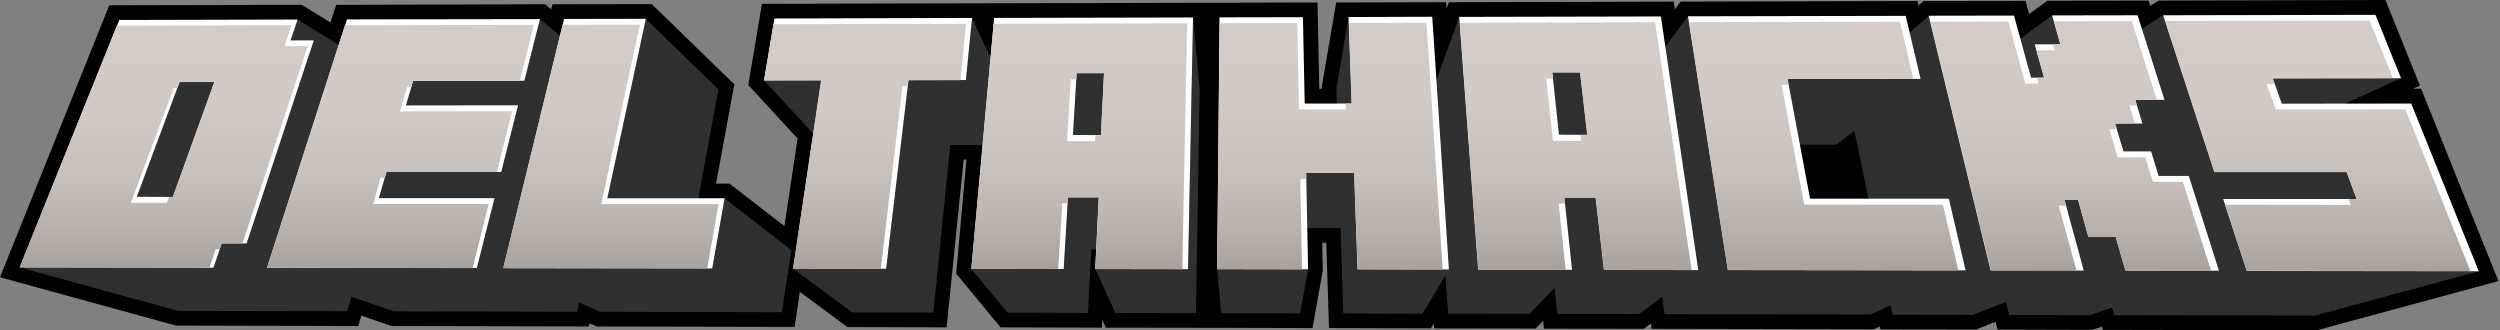 <svg width="1529" height="202" viewBox="0 0 1529 202" fill="none" xmlns="http://www.w3.org/2000/svg">
<rect x="0" y="0" width="1529" height="202" fill="#808080" stroke="none"/>
<path d="M1480.73 54.25H1475.87L1480.01 52.364L1458.96 0L1320.3 0.359L1315.08 3.683L1314 0.359L1252.18 0.449L1241.02 8.623L1238.77 0.539L1176.42 0.629L1173.36 3.323L1172.73 0.629L1027.86 0.988L1024.35 5.748L1023.63 0.988L886.136 1.347L884.697 5.209L884.427 1.347L817.211 1.527L808.302 53.621V54.34H806.863L805.783 1.527L737.037 1.707L466.013 2.335L457.645 52.005L487.789 84.698L479.78 138.319L446.128 112.272H437.939L449.097 51.555L398.617 2.515L337.88 2.605L337.16 5.659L333.381 2.605L205.607 2.964L202.098 13.742L184.552 2.964L66.856 3.233L0 169.576L107.708 199.126L219.105 199.395L220.994 193.018L239.44 199.395L360.105 199.665L360.555 197.689L364.964 199.665L485.989 199.934L489.139 178.468L518.293 200.024L578.94 200.204L589.378 97.632H591.087L584.789 167.33L611.963 200.204L673.96 200.383L674.14 195.623L676.3 200.383L738.657 200.473L802.724 200.653L809.022 165.444L808.662 148.469H811.182L812.801 200.653L875.159 200.832L876.958 197.779L877.138 200.832L939.225 200.922L943.814 196.252L944.264 201.012L1005.36 201.102L1009.77 197.868L1010.13 201.102L1146.09 201.371L1149.78 199.665L1150.14 201.461L1208.54 201.551L1220.51 196.791L1221.68 201.551L1279.8 201.731L1285.56 199.755L1286.1 201.731L1416.94 202L1528.06 171.911L1480.73 54.25Z" fill="black"/>
<path d="M421.293 152.87L439.379 54.699L394.928 11.497L371.353 121.254L421.293 152.87Z" fill="#303030"/>
<path d="M435.512 164.187L358.667 164.097L361.097 152.78L334.642 138.499L364.156 138.589L372.075 102.213L352.369 88.74H374.954L382.332 54.789L330.143 11.587L320.605 49.4L252.669 49.49L251.139 54.52L182.033 11.946L177.714 24.7L189.592 31.706L175.914 72.842L131.013 50.208H109.868L83.683 120.446L151.889 145.505L150.809 148.918H135.603L130.564 163.738L12.058 163.558L108.878 190.144L212.357 190.324L214.966 181.521L240.971 190.413L352.908 190.683L354.168 184.935L366.856 190.683L478.253 190.952L483.922 152.959L443.07 121.254L435.512 164.187Z" fill="#303030"/>
<path d="M534.398 88.65L502.185 49.13H467.272L503.715 88.65H534.398Z" fill="#303030"/>
<path d="M614.933 54.43L594.417 10.958L590.728 49.041H555.545L541.958 164.366L485 164.276L521.262 191.042L570.842 191.132L581.19 88.65H612.054L614.933 54.43Z" fill="#303030"/>
<path d="M671.44 84.878H686.107L675.219 44.729L658.482 44.819L656.233 82.632L669.64 118.739L671.44 84.878Z" fill="#303030"/>
<path d="M672.071 120.715H653.265L650.656 164.546L594.057 164.456L616.193 191.222L665.413 191.402L667.392 152.6L683.769 152.69L672.071 120.715Z" fill="#303030"/>
<path d="M726.598 164.636L669.91 164.546L682.147 191.401L731.457 191.491L733.707 54.34L729.658 10.688L726.598 164.636Z" fill="#303030"/>
<path d="M1374.01 165.624L1368.44 148.379L1441.32 121.703L1435.2 105.177H1354.31L1348.82 88.381L1379.68 88.291L1468.49 47.783L1389.94 47.873L1343.42 71.854L1322.99 9.251L1254.07 53.711L1262.98 85.507L1237.51 100.057H1249.48L1226.26 112.991H1240.84L1266.76 99.069L1278 139.397H1317.06L1295.01 148.559L1294.02 144.876H1277.28L1270.99 122.242H1262.71L1213.13 146.852L1197.47 82.453L1250.2 47.514L1247.05 36.197L1260.19 27.125L1255.06 9.431L1194.68 53.711L1196.57 61.346L1192.97 63.95L1179.74 9.611L1135.11 48.232L1093.27 48.322L1052.06 88.471H1123.24L1134.12 79.938L1151.85 165.265L1056.74 165.175L1032.36 9.97L999.512 53.981L1014.45 165.085L981.066 164.995L975.937 120.895H956.861L931.847 152.96H948.493L949.663 164.995L904.132 164.905L892.435 10.329L876.688 54.16L883.887 164.905L830.348 164.816L828.188 105.805H798.855L794.355 139.487H819.91L821.53 191.671L870.03 191.851L884.067 168.408L885.596 191.851L935.446 191.941L950.833 176.043L952.362 192.03L1002.39 192.12L1016.61 181.522L1018.05 192.12L1144.11 192.39L1156.26 186.731L1157.52 192.48L1206.83 192.569L1226.8 184.576L1228.78 192.659L1278.27 192.749L1291.68 188.078L1292.94 192.749L1415.77 193.018L1516 165.893L1374.01 165.624Z" fill="#303030"/>
<path d="M944.534 118.829L970.809 82.453L966.4 44.37H949.303L926.268 84.788H941.115L944.534 118.829Z" fill="#303030"/>
<path d="M826.659 63.322L824.77 10.419L817.301 54.25L818.741 101.674L826.659 63.322Z" fill="#303030"/>
<path d="M746.845 191.581L795.165 191.671L800.024 164.726L744.416 164.636L746.845 191.581Z" fill="#303030"/>
<path d="M177.714 24.7H191.931L150.809 148.918H135.602L130.563 163.738L12.058 163.558L72.975 12.216L182.033 11.946L177.714 24.7ZM105.728 120.446L131.103 50.118H109.867L83.683 120.356L105.728 120.446ZM212.176 11.856L163.316 163.738L291.63 163.917L302.428 121.164H231.702L236.381 105.177H306.567L316.825 64.4L248.259 64.489L252.668 49.49L320.694 49.4L330.232 11.677L212.176 11.856ZM344.989 11.587L307.827 164.007L435.601 164.187L443.159 121.254H371.444L395.019 11.497L344.989 11.587ZM473.663 11.317L467.274 49.22L502.277 49.13L485.09 164.277L541.959 164.367L555.636 49.041L590.729 48.951L594.508 10.958L473.663 11.317ZM608.005 10.958L729.66 10.689L726.601 164.636L669.822 164.546L671.982 120.715H653.176L650.566 164.546L594.058 164.456L608.005 10.958ZM673.332 82.632L675.221 44.729H658.485L656.235 82.543L673.332 82.632ZM1323 9.341L1354.31 105.267H1435.21L1441.32 121.703H1359.71L1374.11 165.714L1516.01 165.893L1474.71 63.322L1395.52 63.411L1390.03 47.963L1468.5 47.873L1452.84 9.072L1323 9.341ZM1255.06 9.431L1260.1 27.125H1244.44L1250.11 47.514H1242.19L1231.76 9.521L1179.57 9.611L1217.45 165.355L1274.41 165.444L1262.62 122.152H1270.9L1277.2 144.786H1293.93L1299.87 165.444L1357.1 165.534L1338.66 107.602H1320.21L1315.62 92.602H1298.7L1293.57 75.537H1310.31L1305.9 61.076H1323.81L1307.34 9.341L1255.06 9.431ZM1032.36 9.97L1056.74 165.175L1202.15 165.355L1191.9 121.524H1107.04L1093.28 48.322L1174.62 48.232L1165.53 9.701L1032.36 9.97ZM892.437 10.329L1015.8 10.06L1038.66 165.175L980.978 165.085L975.85 120.895H956.773L961.453 164.995L904.044 164.905L892.437 10.329ZM970.811 82.453L966.402 44.28H949.395L953.444 82.363L970.811 82.453ZM824.771 10.419L826.66 63.322H797.956L796.876 10.509L745.857 10.599L744.417 164.636L800.026 164.726L798.856 105.716H828.19L830.26 164.726L886.138 164.816L875.97 10.239L824.771 10.419Z" fill="white"/>
<path d="M904.131 164.905L957.58 164.995L953.261 124.487H957.22L956.86 120.895H975.936L981.065 165.085L1034.6 165.175L1012.29 13.652L892.793 13.922L904.131 164.905ZM949.302 44.37H966.308L970.717 82.543H966.668L967.118 86.135H949.752L945.703 48.053H949.662L949.302 44.37Z" fill="url(#paint0_linear_115_23)"/>
<path d="M1162.02 13.293L1032.99 13.563L1056.74 165.175L1197.74 165.355L1188.29 125.206L1103.44 125.116L1089.67 51.915H1093.9L1093.27 48.322L1170.21 48.232L1162.02 13.293Z" fill="url(#paint1_linear_115_23)"/>
<path d="M872.459 13.922L824.949 14.012L826.658 63.322H822.969L823.059 66.914H794.445L793.365 14.102L745.945 14.191L744.415 164.636L796.335 164.726L795.255 109.398H798.944L798.854 105.805H828.188L830.348 164.815L882.357 164.905L872.459 13.922Z" fill="url(#paint2_linear_115_23)"/>
<path d="M1374.02 165.624L1510.97 165.804L1471.11 66.825L1391.92 66.915L1386.34 51.466H1391.29L1389.94 47.873L1463.46 47.783L1449.24 12.575L1324.17 12.844L1354.31 105.177H1435.2L1441.32 121.703H1436.37L1437.72 125.296L1360.88 125.206L1374.02 165.624Z" fill="url(#paint3_linear_115_23)"/>
<path d="M1299.87 165.534L1352.33 165.624L1335.05 111.195H1316.7L1312.11 96.285H1295.19L1290.06 79.13H1294.74L1293.66 75.537H1305.72L1302.39 64.669H1307.07L1305.99 61.076H1319.13L1303.83 12.934L1256.14 13.024L1260.19 27.125H1255.51L1256.59 30.718L1245.52 30.808L1250.2 47.514H1245.61L1246.6 51.106H1238.68L1228.34 13.114L1180.65 13.203L1217.63 165.355L1270 165.445L1259.11 125.835H1263.7L1262.71 122.242H1270.99L1277.29 144.876H1294.02L1299.87 165.534Z" fill="url(#paint4_linear_115_23)"/>
<path d="M391.329 15.09L344.089 15.179L307.736 164.007L432.54 164.187L439.469 124.847H367.754L391.329 15.09Z" fill="url(#paint5_linear_115_23)"/>
<path d="M594.057 164.456L647.236 164.546L649.665 124.308H653.085L653.265 120.715H672.071L669.911 164.546L723.09 164.636L726.059 14.281L607.734 14.551L594.057 164.456ZM654.884 48.412H658.304L658.484 44.819H675.22L673.33 82.722H669.911L669.731 86.315H652.635L654.884 48.412Z" fill="url(#paint6_linear_115_23)"/>
<path d="M188.241 28.203H174.024L178.343 15.449L71.445 15.718L11.967 163.468L128.133 163.648L131.913 152.421H134.252L135.512 148.828H148.289L188.241 28.203ZM105.728 120.446H103.388L102.129 124.038H80.083L106.268 53.801H108.517L109.867 50.208H131.103L105.728 120.446Z" fill="url(#paint7_linear_115_23)"/>
<path d="M590.816 14.551L473.031 14.82L467.272 49.13H502.185L484.998 164.276L538.717 164.366L551.944 52.633H555.184L555.544 49.041H587.487L590.816 14.551Z" fill="url(#paint8_linear_115_23)"/>
<path d="M313.225 67.992L244.659 68.082L249.068 53.083H251.588L252.667 49.49L317.994 49.4L326.542 15.179L211.006 15.449L163.316 163.738L289.02 164.007L298.918 124.757H228.192L232.781 108.769H235.391L236.381 105.177H303.867L313.225 67.992Z" fill="url(#paint9_linear_115_23)"/>
<defs>
<linearGradient id="paint0_linear_115_23" x1="963.64" y1="165.114" x2="963.64" y2="13.606" gradientUnits="userSpaceOnUse">
<stop stop-color="#A9A29C"/>
<stop offset="0.155" stop-color="#B8B1AB"/>
<stop offset="0.388" stop-color="#C8C0BB"/>
<stop offset="0.65" stop-color="#D2C9C4"/>
<stop offset="1" stop-color="#D5CCC7"/>
</linearGradient>
<linearGradient id="paint1_linear_115_23" x1="1115.32" y1="165.365" x2="1115.32" y2="13.256" gradientUnits="userSpaceOnUse">
<stop stop-color="#A9A29C"/>
<stop offset="0.155" stop-color="#B8B1AB"/>
<stop offset="0.388" stop-color="#C8C0BB"/>
<stop offset="0.65" stop-color="#D2C9C4"/>
<stop offset="1" stop-color="#D5CCC7"/>
</linearGradient>
<linearGradient id="paint2_linear_115_23" x1="813.364" y1="164.88" x2="813.364" y2="13.932" gradientUnits="userSpaceOnUse">
<stop stop-color="#A9A29C"/>
<stop offset="0.155" stop-color="#B8B1AB"/>
<stop offset="0.388" stop-color="#C8C0BB"/>
<stop offset="0.65" stop-color="#D2C9C4"/>
<stop offset="1" stop-color="#D5CCC7"/>
</linearGradient>
<linearGradient id="paint3_linear_115_23" x1="1417.54" y1="165.846" x2="1417.54" y2="12.586" gradientUnits="userSpaceOnUse">
<stop stop-color="#A9A29C"/>
<stop offset="0.155" stop-color="#B8B1AB"/>
<stop offset="0.388" stop-color="#C8C0BB"/>
<stop offset="0.65" stop-color="#D2C9C4"/>
<stop offset="1" stop-color="#D5CCC7"/>
</linearGradient>
<linearGradient id="paint4_linear_115_23" x1="1266.48" y1="165.602" x2="1266.48" y2="12.925" gradientUnits="userSpaceOnUse">
<stop stop-color="#A9A29C"/>
<stop offset="0.155" stop-color="#B8B1AB"/>
<stop offset="0.388" stop-color="#C8C0BB"/>
<stop offset="0.65" stop-color="#D2C9C4"/>
<stop offset="1" stop-color="#D5CCC7"/>
</linearGradient>
<linearGradient id="paint5_linear_115_23" x1="373.626" y1="164.189" x2="373.626" y2="15.055" gradientUnits="userSpaceOnUse">
<stop stop-color="#A9A29C"/>
<stop offset="0.155" stop-color="#B8B1AB"/>
<stop offset="0.388" stop-color="#C8C0BB"/>
<stop offset="0.65" stop-color="#D2C9C4"/>
<stop offset="1" stop-color="#D5CCC7"/>
</linearGradient>
<linearGradient id="paint6_linear_115_23" x1="660.074" y1="164.635" x2="660.074" y2="14.274" gradientUnits="userSpaceOnUse">
<stop stop-color="#A9A29C"/>
<stop offset="0.155" stop-color="#B8B1AB"/>
<stop offset="0.388" stop-color="#C8C0BB"/>
<stop offset="0.65" stop-color="#D2C9C4"/>
<stop offset="1" stop-color="#D5CCC7"/>
</linearGradient>
<linearGradient id="paint7_linear_115_23" x1="100.175" y1="163.722" x2="100.175" y2="15.552" gradientUnits="userSpaceOnUse">
<stop stop-color="#A9A29C"/>
<stop offset="0.155" stop-color="#B8B1AB"/>
<stop offset="0.388" stop-color="#C8C0BB"/>
<stop offset="0.65" stop-color="#D2C9C4"/>
<stop offset="1" stop-color="#D5CCC7"/>
</linearGradient>
<linearGradient id="paint8_linear_115_23" x1="529.039" y1="164.352" x2="529.039" y2="14.59" gradientUnits="userSpaceOnUse">
<stop stop-color="#A9A29C"/>
<stop offset="0.155" stop-color="#B8B1AB"/>
<stop offset="0.388" stop-color="#C8C0BB"/>
<stop offset="0.65" stop-color="#D2C9C4"/>
<stop offset="1" stop-color="#D5CCC7"/>
</linearGradient>
<linearGradient id="paint9_linear_115_23" x1="244.966" y1="163.969" x2="244.966" y2="15.206" gradientUnits="userSpaceOnUse">
<stop stop-color="#A9A29C"/>
<stop offset="0.155" stop-color="#B8B1AB"/>
<stop offset="0.388" stop-color="#C8C0BB"/>
<stop offset="0.65" stop-color="#D2C9C4"/>
<stop offset="1" stop-color="#D5CCC7"/>
</linearGradient>
</defs>
</svg>
